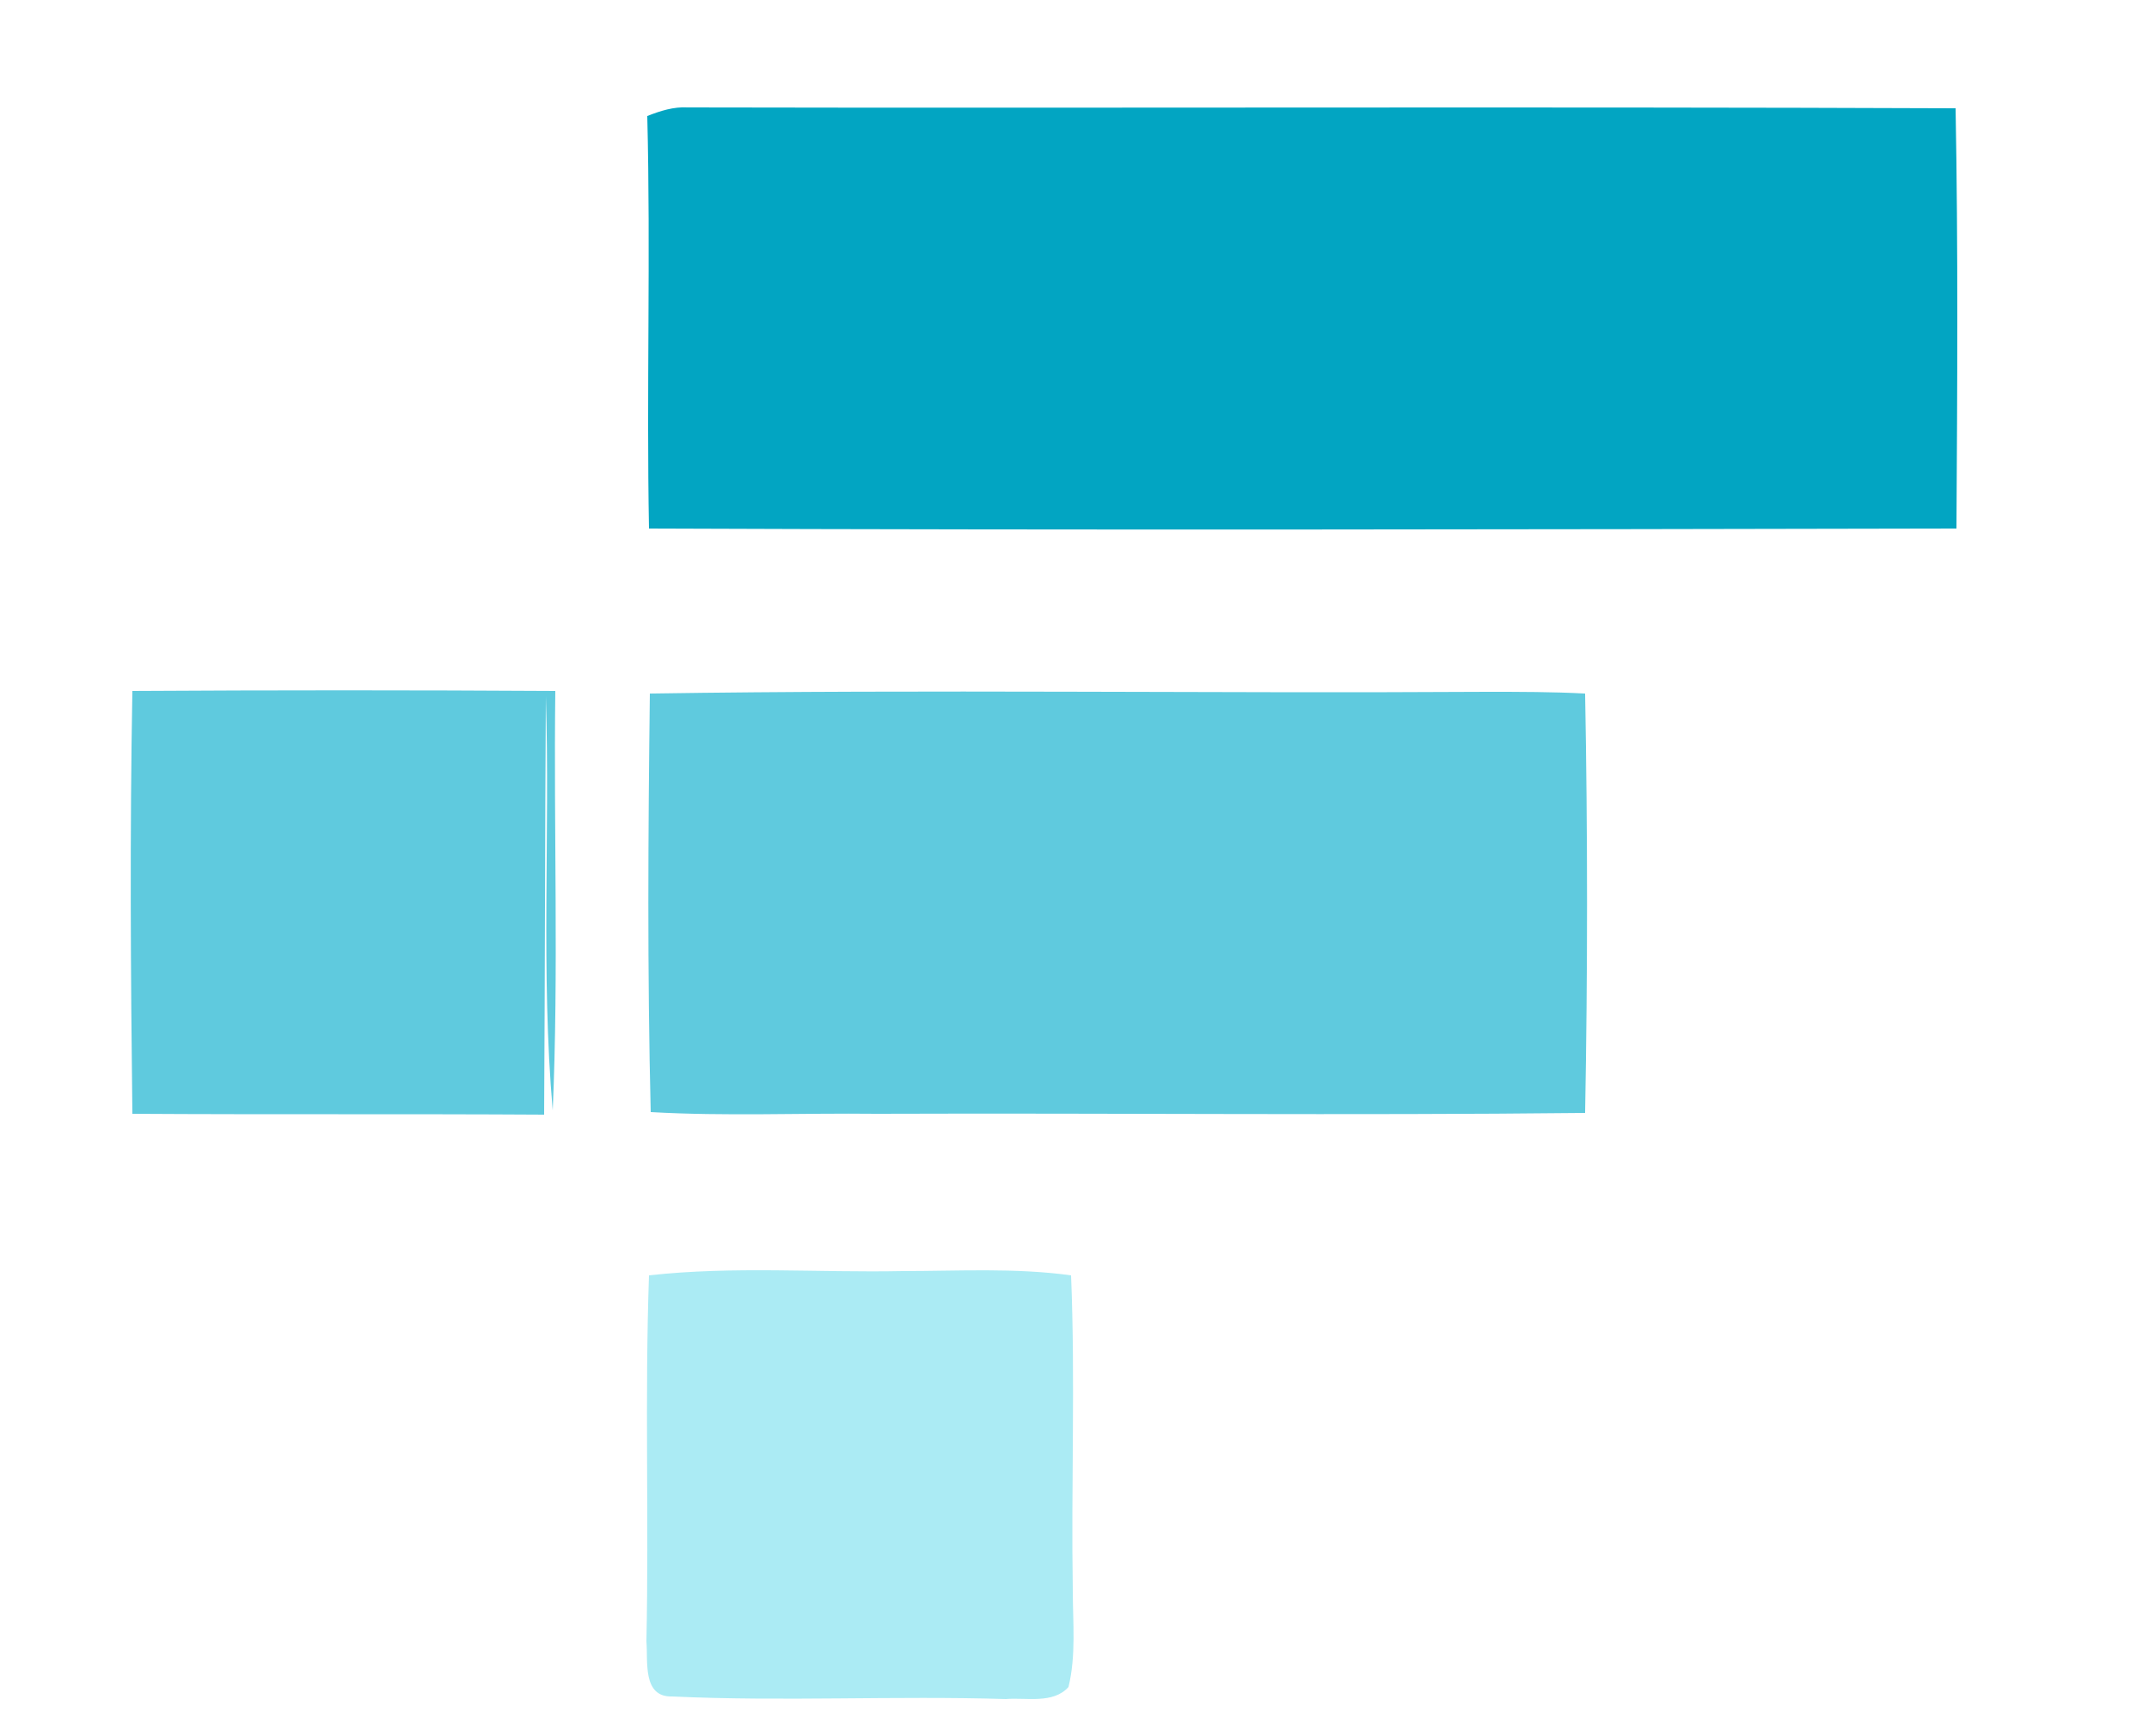 <?xml version="1.0" encoding="utf-8"?>
<!-- Generator: Adobe Illustrator 26.0.3, SVG Export Plug-In . SVG Version: 6.00 Build 0)  -->
<svg version="1.1" id="Layer_1" xmlns="http://www.w3.org/2000/svg" xmlns:xlink="http://www.w3.org/1999/xlink" x="0px" y="0px"
	 viewBox="0 0 250 202" style="enable-background:new 0 0 250 202;" xml:space="preserve">
<style type="text/css">
	.st0{fill:#02A5C2;}
	.st1{fill:#5FCADE;}
	.st2{fill:#ABEBF4;}
</style>
<g id="_x23_02a5c2ff">
	<path class="st0" d="M75.3,13.5c1.5-0.6,3.1-1.1,4.7-1c49.2,0.1,98.4-0.1,147.5,0.1c0.3,16.3,0.2,32.6,0.1,48.9
		c-50.7,0.1-101.4,0.2-152.1,0C75.2,45.5,75.7,29.5,75.3,13.5z"/>
</g>
<g id="_x23_5fcadeff">
	<path class="st1" d="M15.4,80.4c16.4-0.1,32.8-0.1,49.2,0c-0.2,16.3,0.4,32.6-0.3,48.8C62.9,113.2,64,97.1,63.5,81
		c-0.1,16.2-0.1,32.4-0.2,48.7c-16-0.1-31.9,0-47.9-0.1C15.2,113.2,15.1,96.8,15.4,80.4z"/>
	<path class="st1" d="M75.6,80.7c32.4-0.5,64.9,0,97.4-0.2c3.8,0,7.6,0,11.4,0.2c0.3,16.2,0.3,32.5,0,48.8
		c-27.5,0.3-54.9,0-82.4,0.1c-8.8-0.1-17.6,0.3-26.3-0.2C75.3,113.1,75.4,96.9,75.6,80.7z"/>
</g>
<g id="_x23_abebf4ff">
	<path class="st2" d="M75.5,148.4c9.8-1.1,19.7-0.3,29.5-0.5c6.5,0,13.1-0.4,19.6,0.5c0.5,12.2,0,24.4,0.2,36.6
		c0,3.8,0.4,7.6-0.5,11.3c-1.8,2-4.9,1.2-7.3,1.4c-12.9-0.4-25.9,0.3-38.8-0.3c-3.5,0.1-2.8-4.1-3-6.4
		C75.5,176.8,75,162.6,75.5,148.4z"/>
</g>
</svg>
